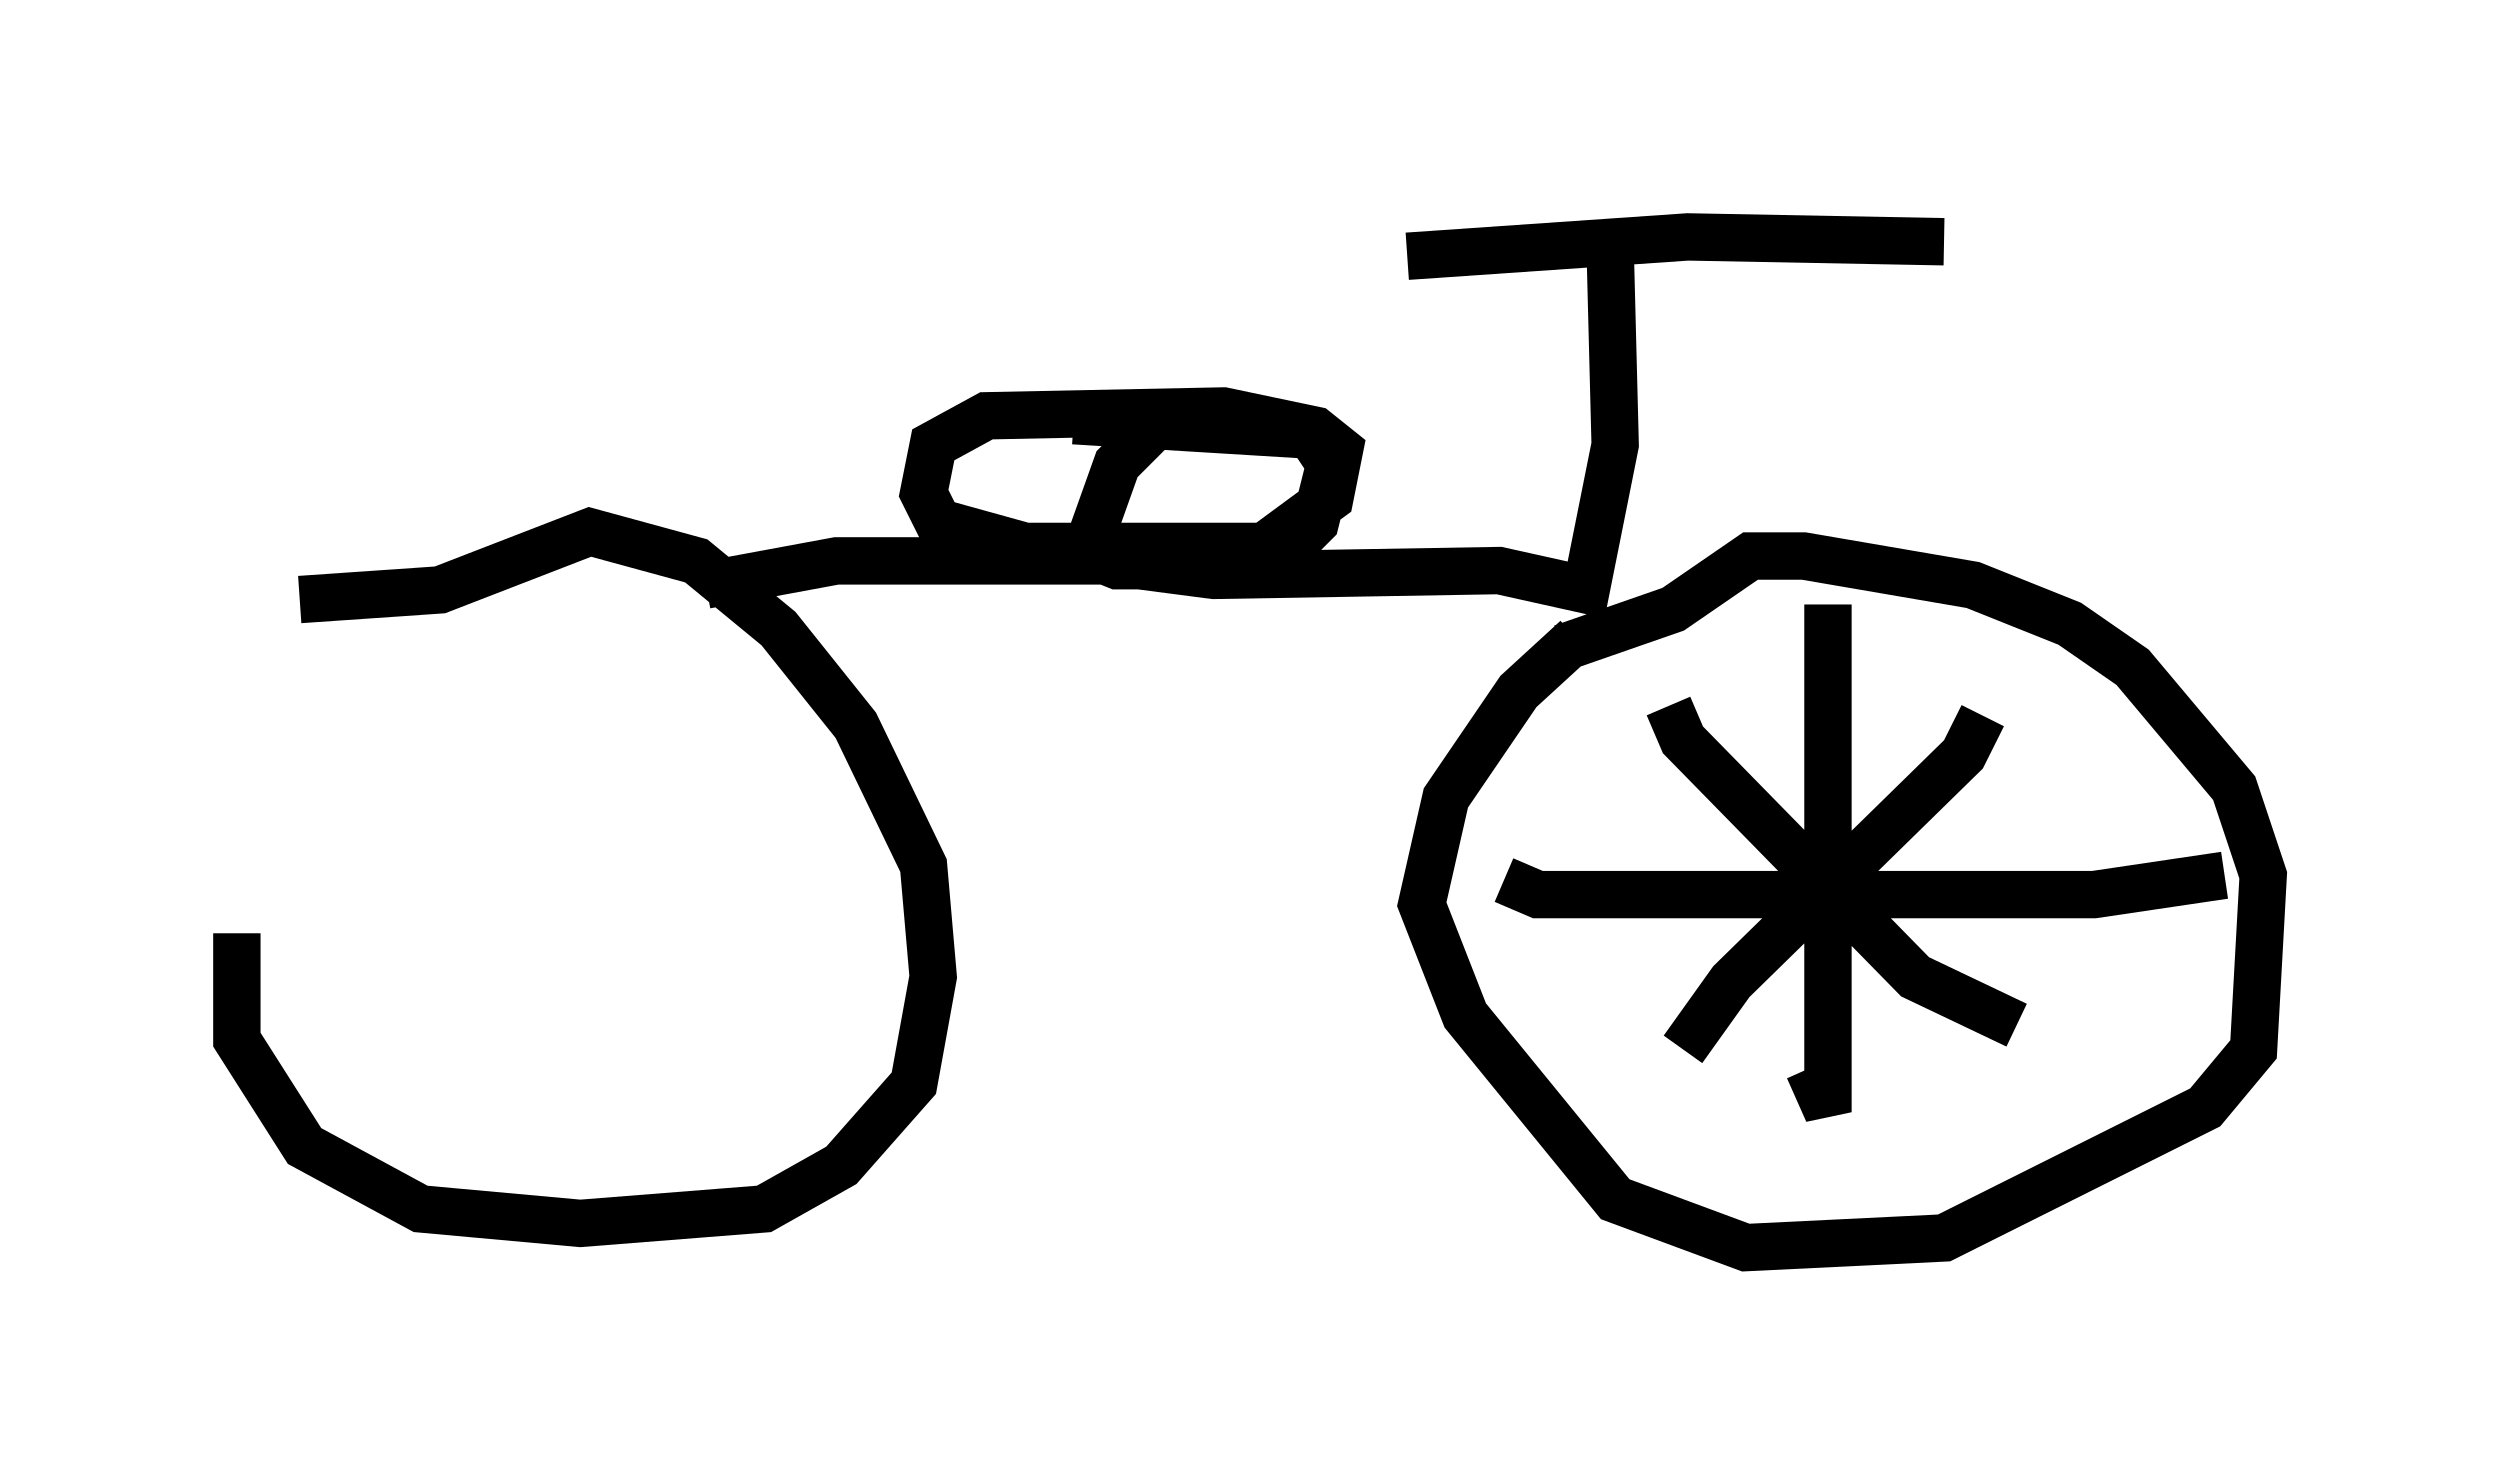 <?xml version="1.0" encoding="utf-8" ?>
<svg baseProfile="full" height="31.336" version="1.1" width="52.773" xmlns="http://www.w3.org/2000/svg" xmlns:ev="http://www.w3.org/2001/xml-events" xmlns:xlink="http://www.w3.org/1999/xlink"><defs /><rect fill="white" height="31.336" width="52.773" x="0" y="0" /><path d="M6.123, 15.106 m-1.123, 4.594 l0.0, 2.246 1.429, 2.246 l2.45, 1.327 3.369, 0.306 l3.879, -0.306 1.633, -0.919 l1.531, -1.735 0.408, -2.246 l-0.204, -2.348 -1.429, -2.96 l-1.633, -2.042 -1.735, -1.429 l-2.246, -0.613 -3.165, 1.225 l-2.96, 0.204 m8.575, -0.306 l2.756, -0.51 5.615, 0.0 l2.348, 0.306 6.023, -0.102 l1.838, 0.408 0.613, -3.063 l-0.102, -3.981 m-0.715, 8.065 l-1.225, 1.123 -1.531, 2.246 l-0.51, 2.246 0.919, 2.348 l3.165, 3.879 2.756, 1.021 l4.185, -0.204 5.513, -2.756 l1.021, -1.225 0.204, -3.675 l-0.613, -1.838 -2.144, -2.552 l-1.327, -0.919 -2.042, -0.817 l-3.573, -0.613 -1.123, 0.0 l-1.633, 1.123 -2.348, 0.817 m-8.677, -4.594 l-0.715, 0.715 -0.51, 1.429 l0.0, 0.51 0.51, 0.204 l2.552, 0.0 1.94, -1.429 l0.204, -1.021 -0.51, -0.408 l-1.94, -0.408 -5.002, 0.102 l-1.123, 0.613 -0.204, 1.021 l0.306, 0.613 1.838, 0.51 l5.615, 0.0 0.51, -0.51 l0.306, -1.225 -0.408, -0.613 l-5.002, -0.306 m7.044, -3.471 l5.921, -0.408 5.41, 0.102 m-2.45, 7.656 l0.0, 10.719 -0.408, -0.919 m-6.431, -3.981 l0.715, 0.306 11.74, 0.0 l2.756, -0.408 m-11.433, 3.675 l1.021, -1.429 4.9, -4.798 l0.408, -0.817 m-6.635, -0.204 l0.306, 0.715 4.9, 5.002 l2.144, 1.021 " fill="none" stroke="black" stroke-width="1" /></svg>